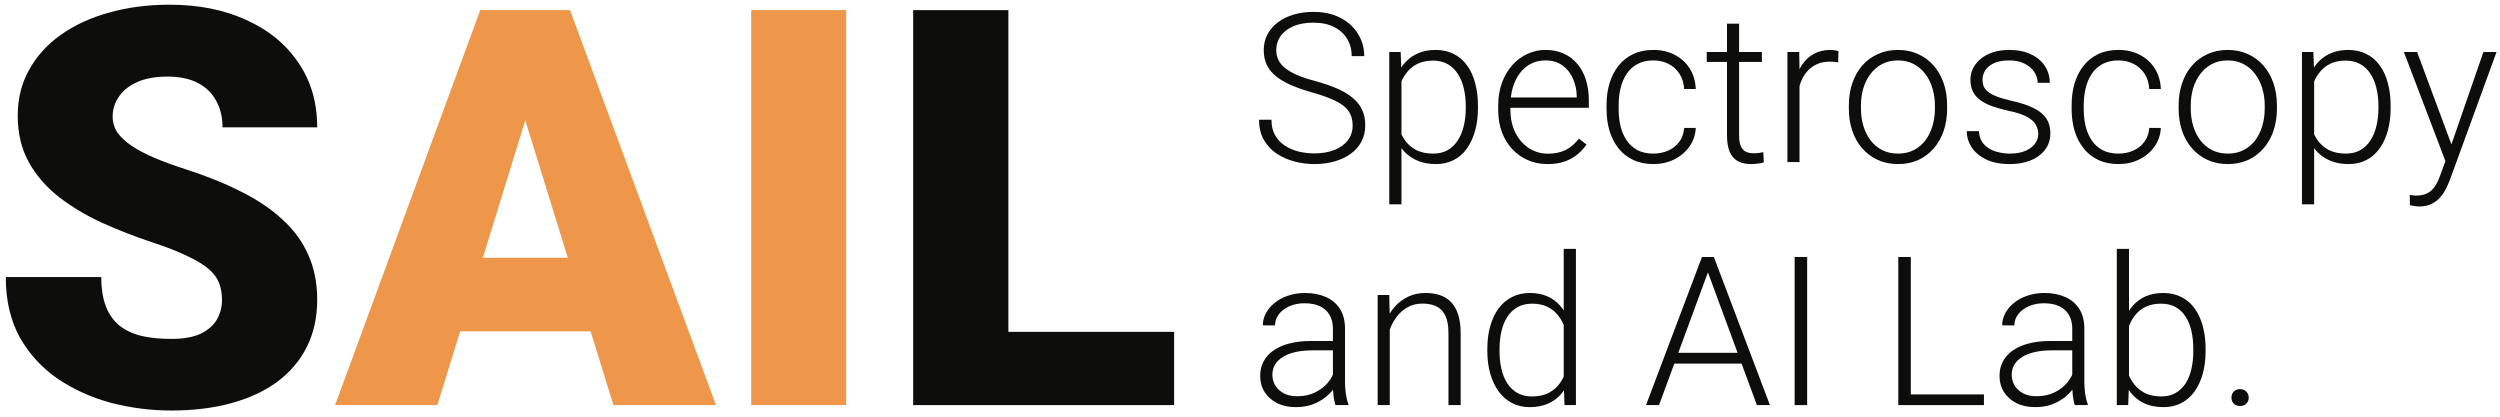 <svg width="216" height="36" viewBox="0 0 216 36" fill="none" xmlns="http://www.w3.org/2000/svg">
<path d="M101.445 28.672V35H84.195V28.672H101.445ZM87.125 0.875V35H78.898V0.875H87.125Z" fill="#0D0D0C"/>
<path d="M73.109 0.875V35H64.906V0.875H73.109Z" fill="#EE964A"/>
<path d="M46.109 8.047L37.789 35H28.953L41.492 0.875L47.094 0.875L46.109 8.047ZM53 35L44.656 8.047L43.578 0.875L49.25 0.875L61.859 35H53ZM52.672 22.273V28.625H35.164V22.273H52.672Z" fill="#EE964A"/>
<path d="M19.18 25.93C19.18 25.398 19.102 24.922 18.945 24.5C18.789 24.062 18.5 23.656 18.078 23.281C17.656 22.906 17.047 22.531 16.25 22.156C15.469 21.766 14.438 21.359 13.156 20.938C11.656 20.438 10.211 19.875 8.82 19.25C7.43 18.609 6.188 17.867 5.094 17.023C4 16.164 3.133 15.164 2.492 14.023C1.852 12.867 1.531 11.523 1.531 9.992C1.531 8.523 1.859 7.203 2.516 6.031C3.172 4.844 4.086 3.836 5.258 3.008C6.445 2.164 7.836 1.523 9.43 1.086C11.023 0.633 12.766 0.406 14.656 0.406C17.156 0.406 19.359 0.844 21.266 1.719C23.188 2.578 24.688 3.805 25.766 5.398C26.859 6.977 27.406 8.844 27.406 11H19.227C19.227 10.141 19.047 9.383 18.688 8.727C18.344 8.07 17.82 7.555 17.117 7.18C16.414 6.805 15.531 6.617 14.469 6.617C13.438 6.617 12.57 6.773 11.867 7.086C11.164 7.398 10.633 7.82 10.273 8.352C9.914 8.867 9.734 9.438 9.734 10.062C9.734 10.578 9.875 11.047 10.156 11.469C10.453 11.875 10.867 12.258 11.398 12.617C11.945 12.977 12.602 13.32 13.367 13.648C14.148 13.977 15.023 14.297 15.992 14.609C17.805 15.188 19.414 15.836 20.82 16.555C22.242 17.258 23.438 18.062 24.406 18.969C25.391 19.859 26.133 20.875 26.633 22.016C27.148 23.156 27.406 24.445 27.406 25.883C27.406 27.414 27.109 28.773 26.516 29.961C25.922 31.148 25.07 32.156 23.961 32.984C22.852 33.797 21.523 34.414 19.977 34.836C18.43 35.258 16.703 35.469 14.797 35.469C13.047 35.469 11.32 35.25 9.617 34.812C7.93 34.359 6.398 33.672 5.023 32.75C3.648 31.812 2.547 30.617 1.719 29.164C0.906 27.695 0.5 25.953 0.5 23.938H8.75C8.75 24.938 8.883 25.781 9.148 26.469C9.414 27.156 9.805 27.711 10.32 28.133C10.836 28.539 11.469 28.836 12.219 29.023C12.969 29.195 13.828 29.281 14.797 29.281C15.844 29.281 16.688 29.133 17.328 28.836C17.969 28.523 18.438 28.117 18.734 27.617C19.031 27.102 19.18 26.539 19.18 25.93Z" fill="#0D0D0C"/>
<path d="M192.797 34.358C192.797 34.153 192.861 33.98 192.99 33.84C193.125 33.693 193.307 33.62 193.535 33.62C193.77 33.62 193.954 33.693 194.089 33.84C194.224 33.98 194.291 34.153 194.291 34.358C194.291 34.558 194.224 34.727 194.089 34.868C193.954 35.009 193.77 35.079 193.535 35.079C193.307 35.079 193.125 35.009 192.99 34.868C192.861 34.727 192.797 34.558 192.797 34.358Z" fill="#0D0D0C"/>
<path d="M182.892 21.5H183.946V33.154L183.876 35H182.892V21.5ZM190.564 30.157V30.342C190.564 31.051 190.482 31.701 190.318 32.293C190.154 32.885 189.917 33.398 189.606 33.831C189.296 34.259 188.915 34.59 188.464 34.824C188.019 35.059 187.506 35.176 186.926 35.176C186.357 35.176 185.854 35.088 185.414 34.912C184.975 34.73 184.6 34.476 184.289 34.148C183.979 33.813 183.729 33.424 183.542 32.978C183.354 32.527 183.223 32.032 183.146 31.493V29.146C183.234 28.572 183.375 28.051 183.568 27.582C183.762 27.113 184.011 26.709 184.315 26.369C184.626 26.029 184.995 25.769 185.423 25.587C185.856 25.405 186.352 25.314 186.908 25.314C187.488 25.314 188.004 25.429 188.455 25.657C188.912 25.88 189.296 26.205 189.606 26.633C189.917 27.055 190.154 27.564 190.318 28.162C190.482 28.754 190.564 29.419 190.564 30.157ZM189.501 30.342V30.157C189.501 29.601 189.448 29.085 189.343 28.61C189.237 28.136 189.07 27.723 188.842 27.371C188.619 27.014 188.332 26.735 187.98 26.536C187.629 26.337 187.207 26.237 186.715 26.237C186.211 26.237 185.78 26.322 185.423 26.492C185.071 26.656 184.778 26.876 184.544 27.151C184.315 27.421 184.134 27.717 183.999 28.039C183.864 28.361 183.765 28.678 183.7 28.988V31.722C183.8 32.161 183.973 32.574 184.219 32.961C184.465 33.348 184.796 33.661 185.212 33.901C185.628 34.136 186.135 34.253 186.732 34.253C187.213 34.253 187.626 34.153 187.972 33.954C188.323 33.755 188.61 33.48 188.833 33.128C189.062 32.776 189.229 32.363 189.334 31.889C189.445 31.414 189.501 30.898 189.501 30.342Z" fill="#0D0D0C"/>
<path d="M179.042 33.295V28.391C179.042 27.939 178.948 27.55 178.761 27.222C178.573 26.894 178.298 26.642 177.935 26.466C177.571 26.29 177.123 26.202 176.59 26.202C176.098 26.202 175.658 26.29 175.271 26.466C174.891 26.636 174.589 26.867 174.366 27.16C174.149 27.447 174.041 27.767 174.041 28.118L172.986 28.109C172.986 27.752 173.074 27.406 173.25 27.072C173.426 26.738 173.675 26.439 173.997 26.176C174.319 25.912 174.703 25.704 175.148 25.552C175.6 25.394 176.095 25.314 176.634 25.314C177.313 25.314 177.911 25.429 178.427 25.657C178.948 25.886 179.355 26.229 179.648 26.686C179.941 27.143 180.088 27.717 180.088 28.408V33.005C180.088 33.333 180.111 33.673 180.158 34.024C180.211 34.376 180.284 34.666 180.378 34.895V35H179.262C179.191 34.789 179.136 34.525 179.095 34.209C179.06 33.887 179.042 33.582 179.042 33.295ZM179.288 29.463L179.306 30.271H177.24C176.701 30.271 176.218 30.321 175.79 30.421C175.368 30.515 175.011 30.655 174.718 30.843C174.425 31.024 174.199 31.244 174.041 31.502C173.889 31.76 173.812 32.053 173.812 32.381C173.812 32.721 173.897 33.031 174.067 33.312C174.243 33.594 174.489 33.819 174.806 33.989C175.128 34.153 175.509 34.235 175.948 34.235C176.534 34.235 177.05 34.127 177.495 33.91C177.946 33.693 178.318 33.409 178.611 33.058C178.904 32.706 179.101 32.322 179.2 31.906L179.657 32.513C179.581 32.806 179.44 33.107 179.235 33.418C179.036 33.723 178.775 34.01 178.453 34.279C178.131 34.543 177.75 34.76 177.311 34.93C176.877 35.094 176.385 35.176 175.834 35.176C175.213 35.176 174.671 35.059 174.208 34.824C173.751 34.59 173.394 34.27 173.136 33.866C172.884 33.456 172.758 32.993 172.758 32.477C172.758 32.009 172.857 31.59 173.057 31.221C173.256 30.846 173.543 30.529 173.918 30.271C174.299 30.008 174.756 29.809 175.289 29.674C175.828 29.533 176.432 29.463 177.1 29.463H179.288Z" fill="#0D0D0C"/>
<path d="M171.413 34.077V35H164.777V34.077H171.413ZM165.094 22.203V35H164.013V22.203H165.094Z" fill="#0D0D0C"/>
<path d="M156.138 22.203V35H155.057V22.203H156.138Z" fill="#0D0D0C"/>
<path d="M147.771 22.968L143.341 35H142.216L147.05 22.203H147.832L147.771 22.968ZM151.796 35L147.357 22.968L147.296 22.203H148.078L152.921 35H151.796ZM151.005 30.482V31.414H144.211V30.482H151.005Z" fill="#0D0D0C"/>
<path d="M135.105 33.154V21.5H136.16V35H135.176L135.105 33.154ZM128.505 30.342V30.157C128.505 29.419 128.59 28.754 128.76 28.162C128.93 27.564 129.173 27.055 129.489 26.633C129.812 26.205 130.198 25.88 130.649 25.657C131.101 25.429 131.61 25.314 132.179 25.314C132.735 25.314 133.228 25.405 133.655 25.587C134.083 25.769 134.449 26.029 134.754 26.369C135.064 26.709 135.313 27.113 135.501 27.582C135.694 28.051 135.835 28.572 135.923 29.146V31.493C135.853 32.032 135.724 32.527 135.536 32.978C135.349 33.424 135.1 33.813 134.789 34.148C134.479 34.476 134.104 34.73 133.664 34.912C133.23 35.088 132.729 35.176 132.161 35.176C131.599 35.176 131.092 35.059 130.641 34.824C130.189 34.59 129.806 34.259 129.489 33.831C129.173 33.398 128.93 32.885 128.76 32.293C128.59 31.701 128.505 31.051 128.505 30.342ZM129.56 30.157V30.342C129.56 30.898 129.615 31.414 129.727 31.889C129.838 32.363 130.008 32.776 130.236 33.128C130.465 33.48 130.755 33.755 131.106 33.954C131.458 34.153 131.874 34.253 132.354 34.253C132.958 34.253 133.465 34.139 133.875 33.91C134.285 33.676 134.613 33.368 134.859 32.987C135.105 32.601 135.284 32.179 135.396 31.722V28.988C135.325 28.678 135.223 28.361 135.088 28.039C134.953 27.717 134.769 27.421 134.534 27.151C134.306 26.876 134.013 26.656 133.655 26.492C133.304 26.322 132.876 26.237 132.372 26.237C131.886 26.237 131.467 26.337 131.115 26.536C130.764 26.735 130.471 27.014 130.236 27.371C130.008 27.723 129.838 28.136 129.727 28.61C129.615 29.085 129.56 29.601 129.56 30.157Z" fill="#0D0D0C"/>
<path d="M120.076 27.52V35H119.03V25.49H120.032L120.076 27.52ZM119.839 29.656L119.373 29.393C119.408 28.83 119.522 28.303 119.716 27.811C119.909 27.318 120.17 26.885 120.498 26.51C120.832 26.135 121.222 25.842 121.667 25.631C122.118 25.42 122.616 25.314 123.161 25.314C123.636 25.314 124.061 25.379 124.436 25.508C124.811 25.637 125.13 25.842 125.394 26.123C125.657 26.404 125.856 26.765 125.991 27.204C126.132 27.644 126.202 28.18 126.202 28.812V35H125.147V28.804C125.147 28.148 125.057 27.635 124.875 27.266C124.693 26.891 124.436 26.624 124.102 26.466C123.768 26.308 123.372 26.229 122.915 26.229C122.411 26.229 121.969 26.34 121.588 26.562C121.213 26.779 120.896 27.064 120.639 27.415C120.387 27.761 120.193 28.133 120.059 28.531C119.924 28.924 119.851 29.299 119.839 29.656Z" fill="#0D0D0C"/>
<path d="M115.163 33.295V28.391C115.163 27.939 115.069 27.55 114.882 27.222C114.694 26.894 114.419 26.642 114.056 26.466C113.692 26.29 113.244 26.202 112.711 26.202C112.219 26.202 111.779 26.29 111.393 26.466C111.012 26.636 110.71 26.867 110.487 27.16C110.271 27.447 110.162 27.767 110.162 28.118L109.107 28.109C109.107 27.752 109.195 27.406 109.371 27.072C109.547 26.738 109.796 26.439 110.118 26.176C110.44 25.912 110.824 25.704 111.27 25.552C111.721 25.394 112.216 25.314 112.755 25.314C113.435 25.314 114.032 25.429 114.548 25.657C115.069 25.886 115.477 26.229 115.77 26.686C116.062 27.143 116.209 27.717 116.209 28.408V33.005C116.209 33.333 116.232 33.673 116.279 34.024C116.332 34.376 116.405 34.666 116.499 34.895V35H115.383C115.312 34.789 115.257 34.525 115.216 34.209C115.181 33.887 115.163 33.582 115.163 33.295ZM115.409 29.463L115.427 30.271H113.361C112.822 30.271 112.339 30.321 111.911 30.421C111.489 30.515 111.132 30.655 110.839 30.843C110.546 31.024 110.32 31.244 110.162 31.502C110.01 31.76 109.934 32.053 109.934 32.381C109.934 32.721 110.019 33.031 110.188 33.312C110.364 33.594 110.61 33.819 110.927 33.989C111.249 34.153 111.63 34.235 112.069 34.235C112.655 34.235 113.171 34.127 113.616 33.91C114.067 33.693 114.439 33.409 114.732 33.058C115.025 32.706 115.222 32.322 115.321 31.906L115.778 32.513C115.702 32.806 115.562 33.107 115.356 33.418C115.157 33.723 114.896 34.01 114.574 34.279C114.252 34.543 113.871 34.76 113.432 34.93C112.998 35.094 112.506 35.176 111.955 35.176C111.334 35.176 110.792 35.059 110.329 34.824C109.872 34.59 109.515 34.27 109.257 33.866C109.005 33.456 108.879 32.993 108.879 32.477C108.879 32.009 108.979 31.59 109.178 31.221C109.377 30.846 109.664 30.529 110.039 30.271C110.42 30.008 110.877 29.809 111.41 29.674C111.949 29.533 112.553 29.463 113.221 29.463H115.409Z" fill="#0D0D0C"/>
<path d="M211.605 13.051L214.567 4.49H215.701L211.676 15.529C211.594 15.746 211.488 15.986 211.359 16.25C211.236 16.514 211.072 16.766 210.867 17.006C210.668 17.252 210.416 17.451 210.111 17.604C209.812 17.762 209.446 17.841 209.013 17.841C208.901 17.841 208.758 17.826 208.582 17.797C208.412 17.773 208.289 17.75 208.213 17.727L208.204 16.839C208.269 16.856 208.362 16.871 208.485 16.883C208.608 16.895 208.693 16.9 208.74 16.9C209.121 16.9 209.44 16.836 209.698 16.707C209.962 16.578 210.182 16.385 210.357 16.127C210.533 15.875 210.688 15.559 210.823 15.178L211.605 13.051ZM208.837 4.49L211.869 12.655L212.15 13.754L211.386 14.185L207.694 4.49H208.837Z" fill="#0D0D0C"/>
<path d="M199.942 6.318V17.656H198.888V4.49H199.872L199.942 6.318ZM206.552 9.157V9.342C206.552 10.051 206.47 10.701 206.306 11.293C206.142 11.885 205.904 12.398 205.594 12.831C205.289 13.259 204.911 13.59 204.46 13.824C204.009 14.059 203.496 14.176 202.922 14.176C202.354 14.176 201.847 14.088 201.401 13.912C200.956 13.736 200.572 13.487 200.25 13.165C199.934 12.837 199.679 12.456 199.485 12.023C199.298 11.583 199.166 11.102 199.09 10.581V8.146C199.178 7.572 199.321 7.051 199.521 6.582C199.72 6.113 199.975 5.709 200.285 5.369C200.602 5.029 200.977 4.769 201.41 4.587C201.844 4.405 202.339 4.314 202.896 4.314C203.476 4.314 203.991 4.429 204.442 4.657C204.899 4.88 205.283 5.205 205.594 5.633C205.91 6.055 206.147 6.564 206.306 7.162C206.47 7.754 206.552 8.419 206.552 9.157ZM205.497 9.342V9.157C205.497 8.601 205.438 8.085 205.321 7.61C205.21 7.136 205.037 6.723 204.803 6.371C204.574 6.014 204.281 5.735 203.924 5.536C203.572 5.337 203.153 5.237 202.667 5.237C202.163 5.237 201.732 5.322 201.375 5.492C201.023 5.656 200.73 5.876 200.496 6.151C200.262 6.421 200.077 6.717 199.942 7.039C199.808 7.361 199.708 7.678 199.644 7.988V10.792C199.755 11.237 199.934 11.65 200.18 12.031C200.426 12.406 200.754 12.708 201.164 12.937C201.58 13.159 202.087 13.271 202.685 13.271C203.165 13.271 203.581 13.171 203.933 12.972C204.284 12.773 204.574 12.494 204.803 12.137C205.037 11.779 205.21 11.363 205.321 10.889C205.438 10.414 205.497 9.898 205.497 9.342Z" fill="#0D0D0C"/>
<path d="M188.235 9.395V9.104C188.235 8.413 188.335 7.774 188.534 7.188C188.733 6.603 189.018 6.096 189.387 5.668C189.762 5.24 190.21 4.909 190.731 4.675C191.253 4.435 191.833 4.314 192.472 4.314C193.116 4.314 193.699 4.435 194.221 4.675C194.742 4.909 195.19 5.24 195.565 5.668C195.94 6.096 196.228 6.603 196.427 7.188C196.626 7.774 196.726 8.413 196.726 9.104V9.395C196.726 10.086 196.626 10.725 196.427 11.31C196.228 11.891 195.94 12.395 195.565 12.822C195.196 13.25 194.751 13.584 194.229 13.824C193.708 14.059 193.128 14.176 192.489 14.176C191.845 14.176 191.262 14.059 190.74 13.824C190.219 13.584 189.771 13.25 189.396 12.822C189.021 12.395 188.733 11.891 188.534 11.31C188.335 10.725 188.235 10.086 188.235 9.395ZM189.281 9.104V9.395C189.281 9.916 189.352 10.411 189.492 10.88C189.633 11.343 189.838 11.756 190.107 12.119C190.377 12.477 190.711 12.758 191.109 12.963C191.508 13.168 191.968 13.271 192.489 13.271C193.005 13.271 193.459 13.168 193.852 12.963C194.25 12.758 194.584 12.477 194.854 12.119C195.123 11.756 195.325 11.343 195.46 10.88C195.601 10.411 195.671 9.916 195.671 9.395V9.104C195.671 8.589 195.601 8.1 195.46 7.637C195.325 7.174 195.12 6.761 194.845 6.397C194.575 6.034 194.241 5.747 193.843 5.536C193.444 5.325 192.987 5.22 192.472 5.22C191.956 5.22 191.499 5.325 191.101 5.536C190.708 5.747 190.374 6.034 190.099 6.397C189.829 6.761 189.624 7.174 189.483 7.637C189.349 8.1 189.281 8.589 189.281 9.104Z" fill="#0D0D0C"/>
<path d="M183.041 13.271C183.486 13.271 183.902 13.188 184.289 13.024C184.682 12.854 185.004 12.605 185.256 12.277C185.514 11.943 185.66 11.536 185.695 11.056H186.697C186.668 11.659 186.483 12.198 186.144 12.673C185.81 13.142 185.37 13.511 184.825 13.78C184.286 14.044 183.691 14.176 183.041 14.176C182.379 14.176 181.793 14.056 181.283 13.815C180.779 13.575 180.357 13.241 180.018 12.813C179.678 12.38 179.42 11.876 179.244 11.302C179.074 10.722 178.989 10.098 178.989 9.43V9.061C178.989 8.393 179.074 7.771 179.244 7.197C179.42 6.617 179.678 6.113 180.018 5.686C180.357 5.252 180.779 4.915 181.283 4.675C181.787 4.435 182.37 4.314 183.032 4.314C183.712 4.314 184.321 4.452 184.86 4.728C185.405 5.003 185.839 5.393 186.161 5.896C186.489 6.4 186.668 6.998 186.697 7.689H185.695C185.666 7.18 185.531 6.74 185.291 6.371C185.051 6.002 184.734 5.718 184.342 5.519C183.949 5.319 183.513 5.22 183.032 5.22C182.493 5.22 182.033 5.325 181.652 5.536C181.271 5.741 180.961 6.025 180.721 6.389C180.486 6.746 180.313 7.156 180.202 7.619C180.091 8.076 180.035 8.557 180.035 9.061V9.43C180.035 9.939 180.088 10.426 180.193 10.889C180.305 11.346 180.478 11.753 180.712 12.11C180.952 12.468 181.263 12.752 181.644 12.963C182.03 13.168 182.496 13.271 183.041 13.271Z" fill="#0D0D0C"/>
<path d="M176.106 11.574C176.106 11.316 176.042 11.062 175.913 10.81C175.784 10.558 175.535 10.326 175.166 10.115C174.803 9.904 174.267 9.726 173.558 9.579C173.03 9.462 172.559 9.33 172.143 9.184C171.732 9.037 171.387 8.861 171.105 8.656C170.824 8.451 170.61 8.205 170.464 7.918C170.317 7.631 170.244 7.291 170.244 6.898C170.244 6.547 170.32 6.216 170.473 5.905C170.631 5.589 170.854 5.313 171.141 5.079C171.434 4.839 171.785 4.651 172.195 4.517C172.611 4.382 173.077 4.314 173.593 4.314C174.325 4.314 174.952 4.44 175.474 4.692C176.001 4.938 176.402 5.275 176.678 5.703C176.959 6.131 177.1 6.614 177.1 7.153H176.054C176.054 6.825 175.957 6.515 175.764 6.222C175.576 5.929 175.298 5.688 174.929 5.501C174.565 5.313 174.12 5.22 173.593 5.22C173.048 5.22 172.605 5.302 172.266 5.466C171.926 5.63 171.677 5.838 171.519 6.09C171.366 6.342 171.29 6.603 171.29 6.872C171.29 7.083 171.322 7.276 171.387 7.452C171.457 7.622 171.58 7.78 171.756 7.927C171.938 8.073 172.195 8.211 172.529 8.34C172.863 8.469 173.297 8.595 173.83 8.718C174.598 8.888 175.225 9.096 175.711 9.342C176.203 9.582 176.566 9.881 176.801 10.238C177.035 10.59 177.152 11.018 177.152 11.521C177.152 11.914 177.07 12.274 176.906 12.602C176.742 12.925 176.505 13.203 176.194 13.438C175.89 13.672 175.521 13.854 175.087 13.982C174.659 14.111 174.179 14.176 173.646 14.176C172.843 14.176 172.163 14.044 171.606 13.78C171.056 13.511 170.637 13.159 170.35 12.726C170.068 12.286 169.928 11.82 169.928 11.328H170.974C171.009 11.82 171.164 12.21 171.439 12.497C171.715 12.778 172.052 12.977 172.45 13.095C172.854 13.212 173.253 13.271 173.646 13.271C174.185 13.271 174.636 13.191 174.999 13.033C175.362 12.875 175.638 12.667 175.825 12.409C176.013 12.151 176.106 11.873 176.106 11.574Z" fill="#0D0D0C"/>
<path d="M159.741 9.395V9.104C159.741 8.413 159.841 7.774 160.04 7.188C160.239 6.603 160.523 6.096 160.893 5.668C161.268 5.24 161.716 4.909 162.237 4.675C162.759 4.435 163.339 4.314 163.978 4.314C164.622 4.314 165.205 4.435 165.727 4.675C166.248 4.909 166.696 5.24 167.071 5.668C167.446 6.096 167.733 6.603 167.933 7.188C168.132 7.774 168.231 8.413 168.231 9.104V9.395C168.231 10.086 168.132 10.725 167.933 11.31C167.733 11.891 167.446 12.395 167.071 12.822C166.702 13.25 166.257 13.584 165.735 13.824C165.214 14.059 164.634 14.176 163.995 14.176C163.351 14.176 162.768 14.059 162.246 13.824C161.725 13.584 161.276 13.25 160.901 12.822C160.526 12.395 160.239 11.891 160.04 11.31C159.841 10.725 159.741 10.086 159.741 9.395ZM160.787 9.104V9.395C160.787 9.916 160.857 10.411 160.998 10.88C161.139 11.343 161.344 11.756 161.613 12.119C161.883 12.477 162.217 12.758 162.615 12.963C163.014 13.168 163.474 13.271 163.995 13.271C164.511 13.271 164.965 13.168 165.357 12.963C165.756 12.758 166.09 12.477 166.359 12.119C166.629 11.756 166.831 11.343 166.966 10.88C167.106 10.411 167.177 9.916 167.177 9.395V9.104C167.177 8.589 167.106 8.1 166.966 7.637C166.831 7.174 166.626 6.761 166.351 6.397C166.081 6.034 165.747 5.747 165.349 5.536C164.95 5.325 164.493 5.22 163.978 5.22C163.462 5.22 163.005 5.325 162.606 5.536C162.214 5.747 161.88 6.034 161.604 6.397C161.335 6.761 161.13 7.174 160.989 7.637C160.854 8.1 160.787 8.589 160.787 9.104Z" fill="#0D0D0C"/>
<path d="M155.479 6.063V14H154.433V4.49H155.452L155.479 6.063ZM158.845 4.42L158.818 5.387C158.701 5.369 158.587 5.354 158.476 5.343C158.364 5.331 158.244 5.325 158.115 5.325C157.658 5.325 157.257 5.41 156.911 5.58C156.571 5.744 156.284 5.976 156.05 6.274C155.815 6.567 155.637 6.913 155.514 7.312C155.391 7.704 155.32 8.126 155.303 8.577L154.916 8.727C154.916 8.105 154.98 7.528 155.109 6.995C155.238 6.462 155.435 5.996 155.698 5.598C155.968 5.193 156.305 4.88 156.709 4.657C157.119 4.429 157.6 4.314 158.15 4.314C158.285 4.314 158.417 4.326 158.546 4.35C158.681 4.367 158.78 4.391 158.845 4.42Z" fill="#0D0D0C"/>
<path d="M152.227 4.49V5.352H147.463V4.49H152.227ZM149.212 2.047H150.258V11.688C150.258 12.128 150.316 12.459 150.434 12.682C150.551 12.904 150.703 13.054 150.891 13.13C151.078 13.206 151.28 13.244 151.497 13.244C151.655 13.244 151.808 13.235 151.954 13.218C152.101 13.194 152.232 13.171 152.35 13.148L152.394 14.035C152.265 14.076 152.098 14.108 151.893 14.132C151.688 14.161 151.482 14.176 151.277 14.176C150.873 14.176 150.516 14.102 150.205 13.956C149.895 13.804 149.651 13.546 149.476 13.183C149.3 12.813 149.212 12.312 149.212 11.68V2.047Z" fill="#0D0D0C"/>
<path d="M142.857 13.271C143.303 13.271 143.719 13.188 144.105 13.024C144.498 12.854 144.82 12.605 145.072 12.277C145.33 11.943 145.477 11.536 145.512 11.056H146.514C146.484 11.659 146.3 12.198 145.96 12.673C145.626 13.142 145.187 13.511 144.642 13.78C144.103 14.044 143.508 14.176 142.857 14.176C142.195 14.176 141.609 14.056 141.1 13.815C140.596 13.575 140.174 13.241 139.834 12.813C139.494 12.38 139.236 11.876 139.061 11.302C138.891 10.722 138.806 10.098 138.806 9.43V9.061C138.806 8.393 138.891 7.771 139.061 7.197C139.236 6.617 139.494 6.113 139.834 5.686C140.174 5.252 140.596 4.915 141.1 4.675C141.604 4.435 142.187 4.314 142.849 4.314C143.528 4.314 144.138 4.452 144.677 4.728C145.222 5.003 145.655 5.393 145.978 5.896C146.306 6.4 146.484 6.998 146.514 7.689H145.512C145.482 7.18 145.348 6.74 145.107 6.371C144.867 6.002 144.551 5.718 144.158 5.519C143.766 5.319 143.329 5.22 142.849 5.22C142.31 5.22 141.85 5.325 141.469 5.536C141.088 5.741 140.777 6.025 140.537 6.389C140.303 6.746 140.13 7.156 140.019 7.619C139.907 8.076 139.852 8.557 139.852 9.061V9.43C139.852 9.939 139.904 10.426 140.01 10.889C140.121 11.346 140.294 11.753 140.528 12.11C140.769 12.468 141.079 12.752 141.46 12.963C141.847 13.168 142.312 13.271 142.857 13.271Z" fill="#0D0D0C"/>
<path d="M133.708 14.176C133.087 14.176 132.516 14.062 131.994 13.833C131.479 13.604 131.027 13.282 130.641 12.866C130.26 12.45 129.964 11.958 129.753 11.39C129.548 10.815 129.445 10.188 129.445 9.509V9.131C129.445 8.398 129.554 7.736 129.771 7.145C129.987 6.553 130.286 6.046 130.667 5.624C131.048 5.202 131.481 4.88 131.968 4.657C132.46 4.429 132.976 4.314 133.515 4.314C134.118 4.314 134.654 4.423 135.123 4.64C135.592 4.851 135.984 5.152 136.301 5.545C136.623 5.932 136.866 6.392 137.03 6.925C137.194 7.452 137.276 8.035 137.276 8.674V9.315H130.078V8.419H136.23V8.296C136.219 7.763 136.11 7.265 135.905 6.802C135.706 6.333 135.407 5.952 135.009 5.659C134.61 5.366 134.112 5.22 133.515 5.22C133.069 5.22 132.659 5.313 132.284 5.501C131.915 5.688 131.596 5.958 131.326 6.31C131.062 6.655 130.857 7.068 130.711 7.549C130.57 8.023 130.5 8.551 130.5 9.131V9.509C130.5 10.036 130.576 10.528 130.729 10.985C130.887 11.437 131.109 11.835 131.396 12.181C131.689 12.526 132.035 12.796 132.434 12.989C132.832 13.183 133.271 13.279 133.752 13.279C134.314 13.279 134.812 13.177 135.246 12.972C135.68 12.761 136.069 12.43 136.415 11.979L137.074 12.488C136.869 12.793 136.611 13.074 136.301 13.332C135.996 13.59 135.63 13.795 135.202 13.947C134.774 14.1 134.276 14.176 133.708 14.176Z" fill="#0D0D0C"/>
<path d="M121.087 6.318V17.656H120.032V4.49H121.017L121.087 6.318ZM127.696 9.157V9.342C127.696 10.051 127.614 10.701 127.45 11.293C127.286 11.885 127.049 12.398 126.738 12.831C126.434 13.259 126.056 13.59 125.604 13.824C125.153 14.059 124.641 14.176 124.066 14.176C123.498 14.176 122.991 14.088 122.546 13.912C122.101 13.736 121.717 13.487 121.395 13.165C121.078 12.837 120.823 12.456 120.63 12.023C120.442 11.583 120.311 11.102 120.234 10.581V8.146C120.322 7.572 120.466 7.051 120.665 6.582C120.864 6.113 121.119 5.709 121.43 5.369C121.746 5.029 122.121 4.769 122.555 4.587C122.988 4.405 123.483 4.314 124.04 4.314C124.62 4.314 125.136 4.429 125.587 4.657C126.044 4.88 126.428 5.205 126.738 5.633C127.055 6.055 127.292 6.564 127.45 7.162C127.614 7.754 127.696 8.419 127.696 9.157ZM126.642 9.342V9.157C126.642 8.601 126.583 8.085 126.466 7.61C126.354 7.136 126.182 6.723 125.947 6.371C125.719 6.014 125.426 5.735 125.068 5.536C124.717 5.337 124.298 5.237 123.812 5.237C123.308 5.237 122.877 5.322 122.52 5.492C122.168 5.656 121.875 5.876 121.641 6.151C121.406 6.421 121.222 6.717 121.087 7.039C120.952 7.361 120.853 7.678 120.788 7.988V10.792C120.899 11.237 121.078 11.65 121.324 12.031C121.57 12.406 121.898 12.708 122.309 12.937C122.725 13.159 123.231 13.271 123.829 13.271C124.31 13.271 124.726 13.171 125.077 12.972C125.429 12.773 125.719 12.494 125.947 12.137C126.182 11.779 126.354 11.363 126.466 10.889C126.583 10.414 126.642 9.898 126.642 9.342Z" fill="#0D0D0C"/>
<path d="M116.868 10.854C116.868 10.502 116.81 10.188 116.692 9.913C116.575 9.638 116.382 9.392 116.112 9.175C115.849 8.952 115.491 8.747 115.04 8.56C114.595 8.366 114.038 8.176 113.37 7.988C112.731 7.807 112.154 7.607 111.639 7.391C111.123 7.174 110.681 6.925 110.312 6.644C109.948 6.362 109.67 6.034 109.477 5.659C109.283 5.278 109.187 4.836 109.187 4.332C109.187 3.84 109.292 3.392 109.503 2.987C109.714 2.583 110.01 2.234 110.391 1.941C110.777 1.648 111.231 1.423 111.753 1.265C112.28 1.106 112.857 1.027 113.484 1.027C114.381 1.027 115.154 1.197 115.805 1.537C116.461 1.877 116.968 2.337 117.325 2.917C117.688 3.491 117.87 4.136 117.87 4.851H116.789C116.789 4.294 116.657 3.799 116.394 3.365C116.136 2.926 115.761 2.583 115.269 2.337C114.782 2.085 114.188 1.959 113.484 1.959C112.781 1.959 112.189 2.067 111.709 2.284C111.234 2.495 110.874 2.779 110.628 3.137C110.388 3.488 110.268 3.881 110.268 4.314C110.268 4.619 110.326 4.9 110.443 5.158C110.561 5.41 110.751 5.647 111.015 5.87C111.284 6.087 111.639 6.292 112.078 6.485C112.518 6.673 113.06 6.852 113.704 7.021C114.384 7.209 114.987 7.417 115.515 7.646C116.042 7.874 116.487 8.138 116.851 8.437C117.214 8.729 117.489 9.072 117.677 9.465C117.864 9.857 117.958 10.315 117.958 10.836C117.958 11.357 117.847 11.826 117.624 12.242C117.407 12.652 117.1 13.001 116.701 13.288C116.309 13.575 115.843 13.795 115.304 13.947C114.771 14.1 114.188 14.176 113.555 14.176C112.986 14.176 112.421 14.102 111.858 13.956C111.296 13.81 110.78 13.584 110.312 13.279C109.849 12.969 109.477 12.57 109.195 12.084C108.92 11.598 108.782 11.018 108.782 10.344H109.854C109.854 10.883 109.963 11.337 110.18 11.706C110.396 12.075 110.684 12.374 111.041 12.602C111.404 12.831 111.803 12.998 112.236 13.104C112.676 13.203 113.115 13.253 113.555 13.253C114.229 13.253 114.812 13.153 115.304 12.954C115.802 12.755 116.186 12.477 116.455 12.119C116.73 11.756 116.868 11.334 116.868 10.854Z" fill="#0D0D0C"/>
</svg>
